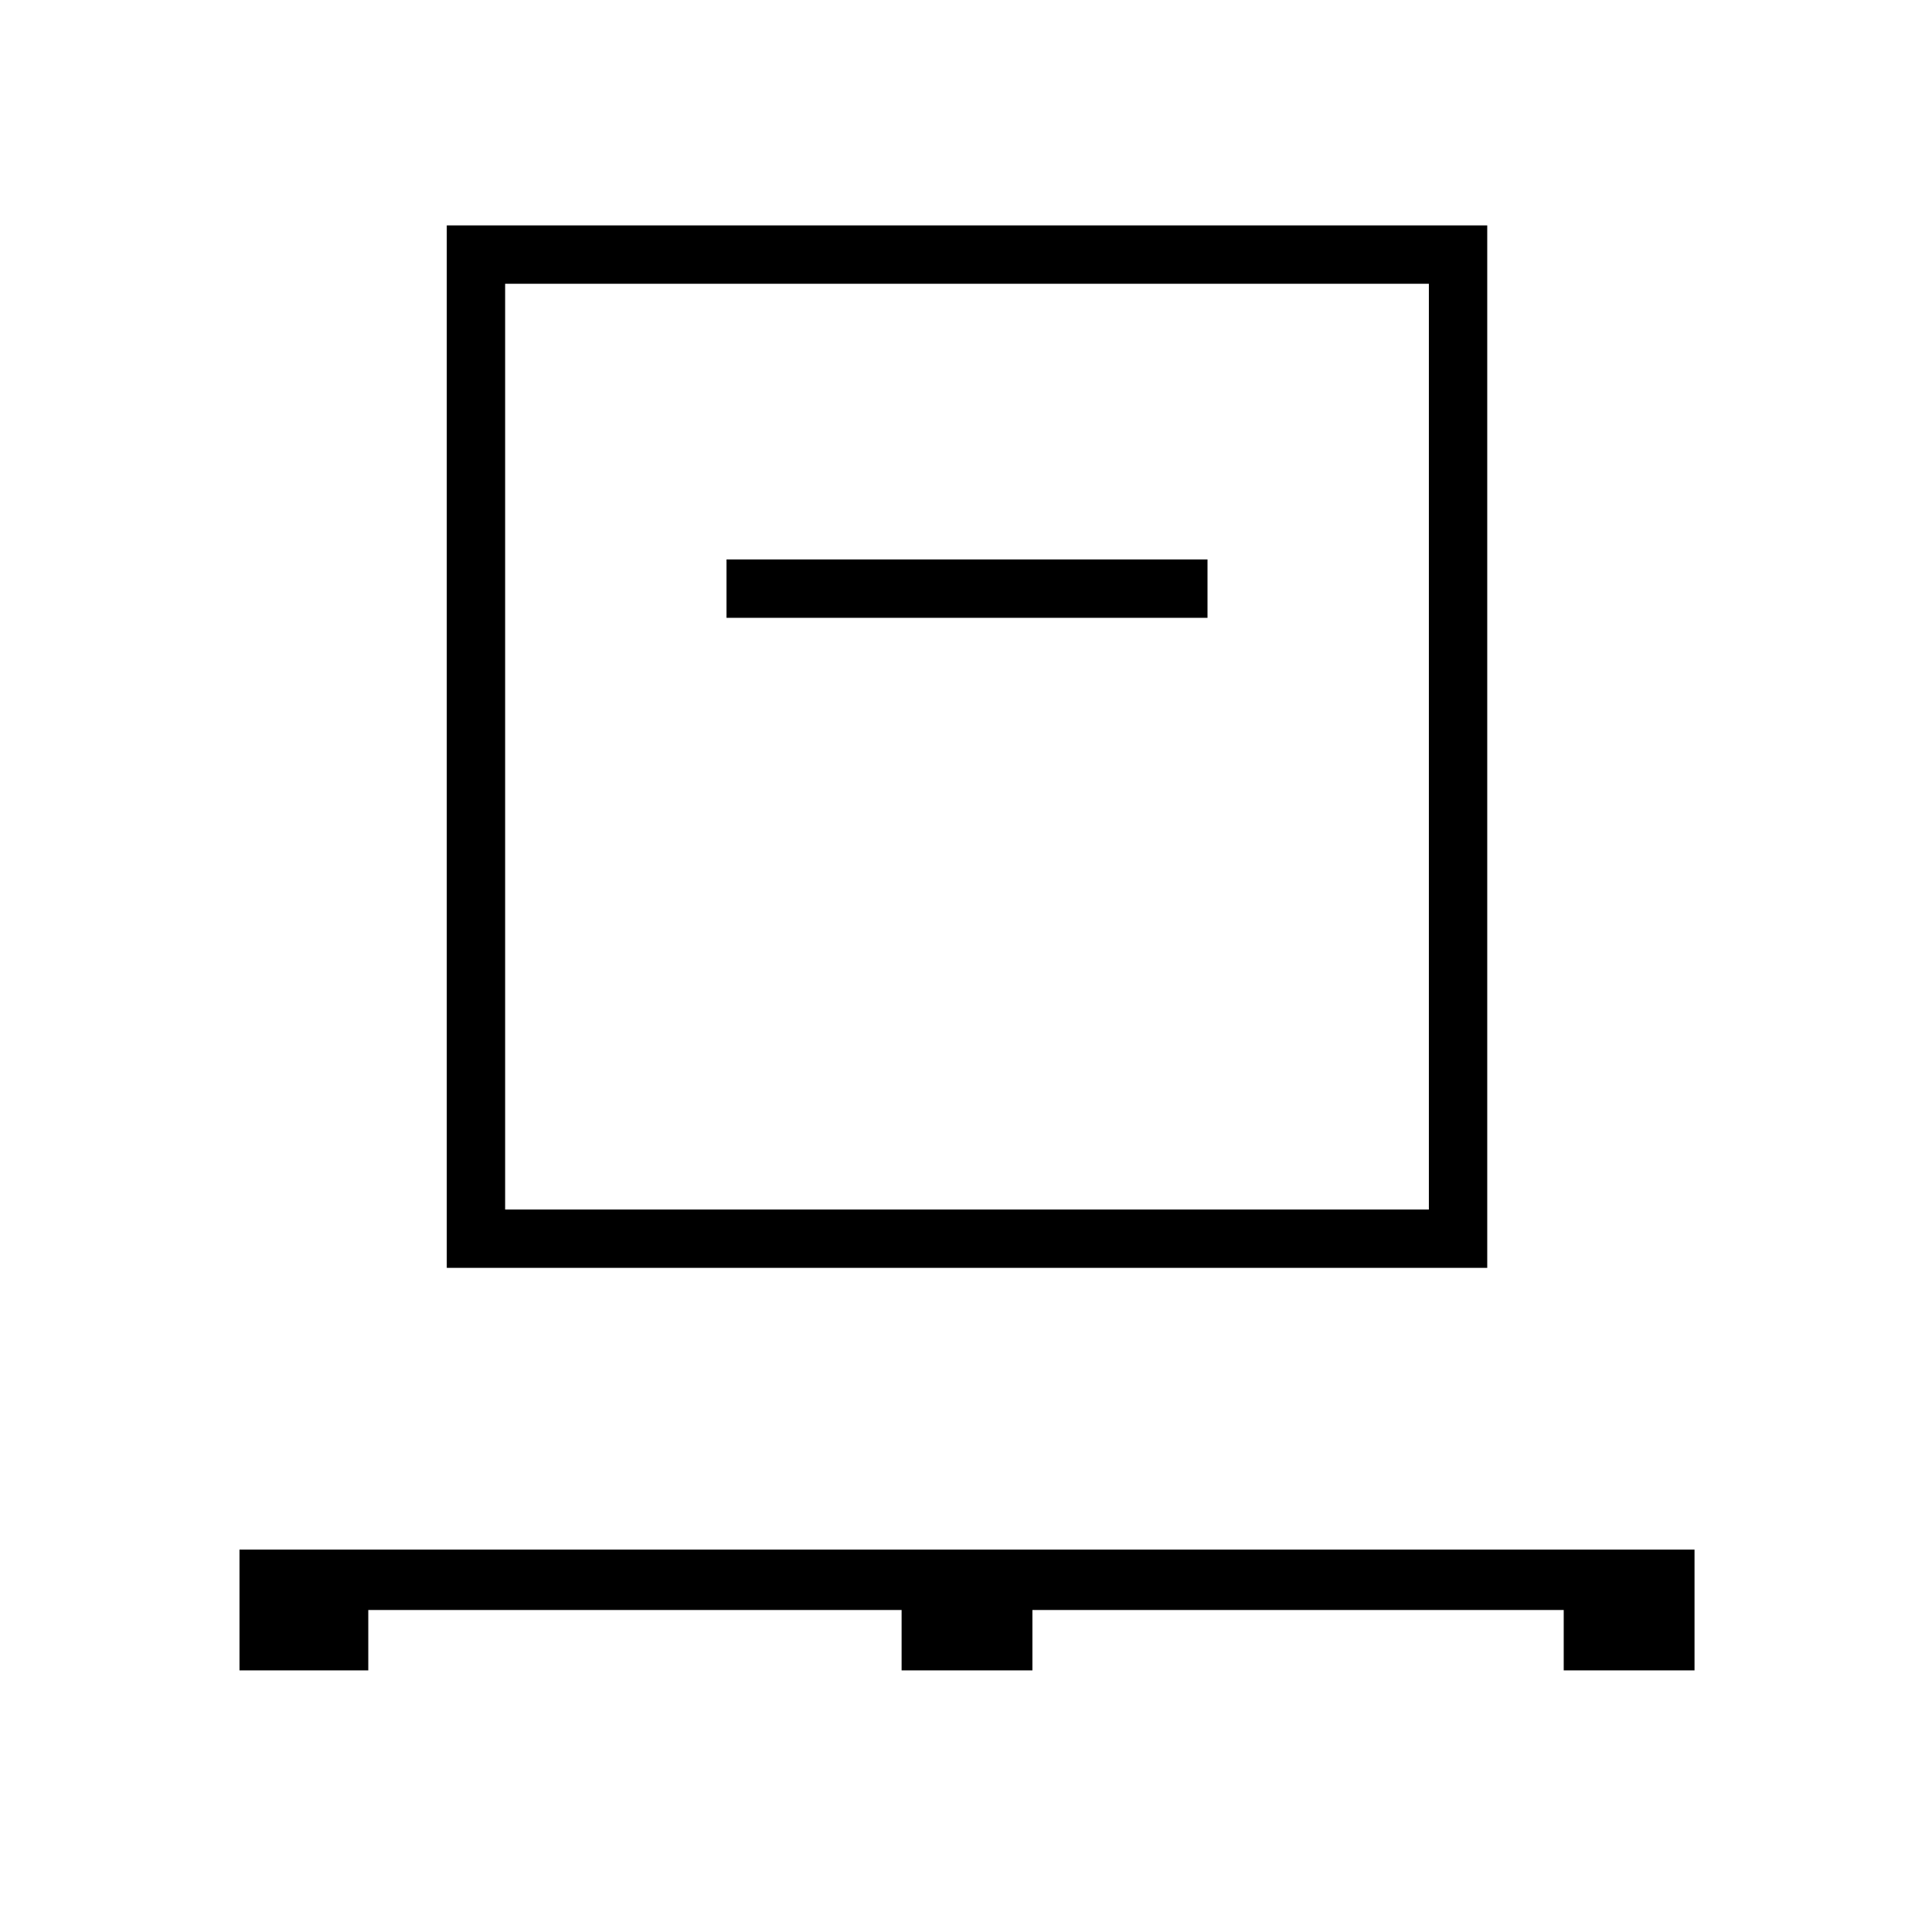 <svg xmlns="http://www.w3.org/2000/svg" height="48" width="48"><path d="M5.95 41.5v-3H42.1v3h-3.25V40h-13.2v1.5H22.4V40H9.15v1.5Zm5.15-10V5.6h25.85v25.9Zm1.45-1.45H35.5v-23H12.55Zm5.5-14.7H30V13.9H18.05Zm-5.5 14.7v-23 23Z"/></svg>